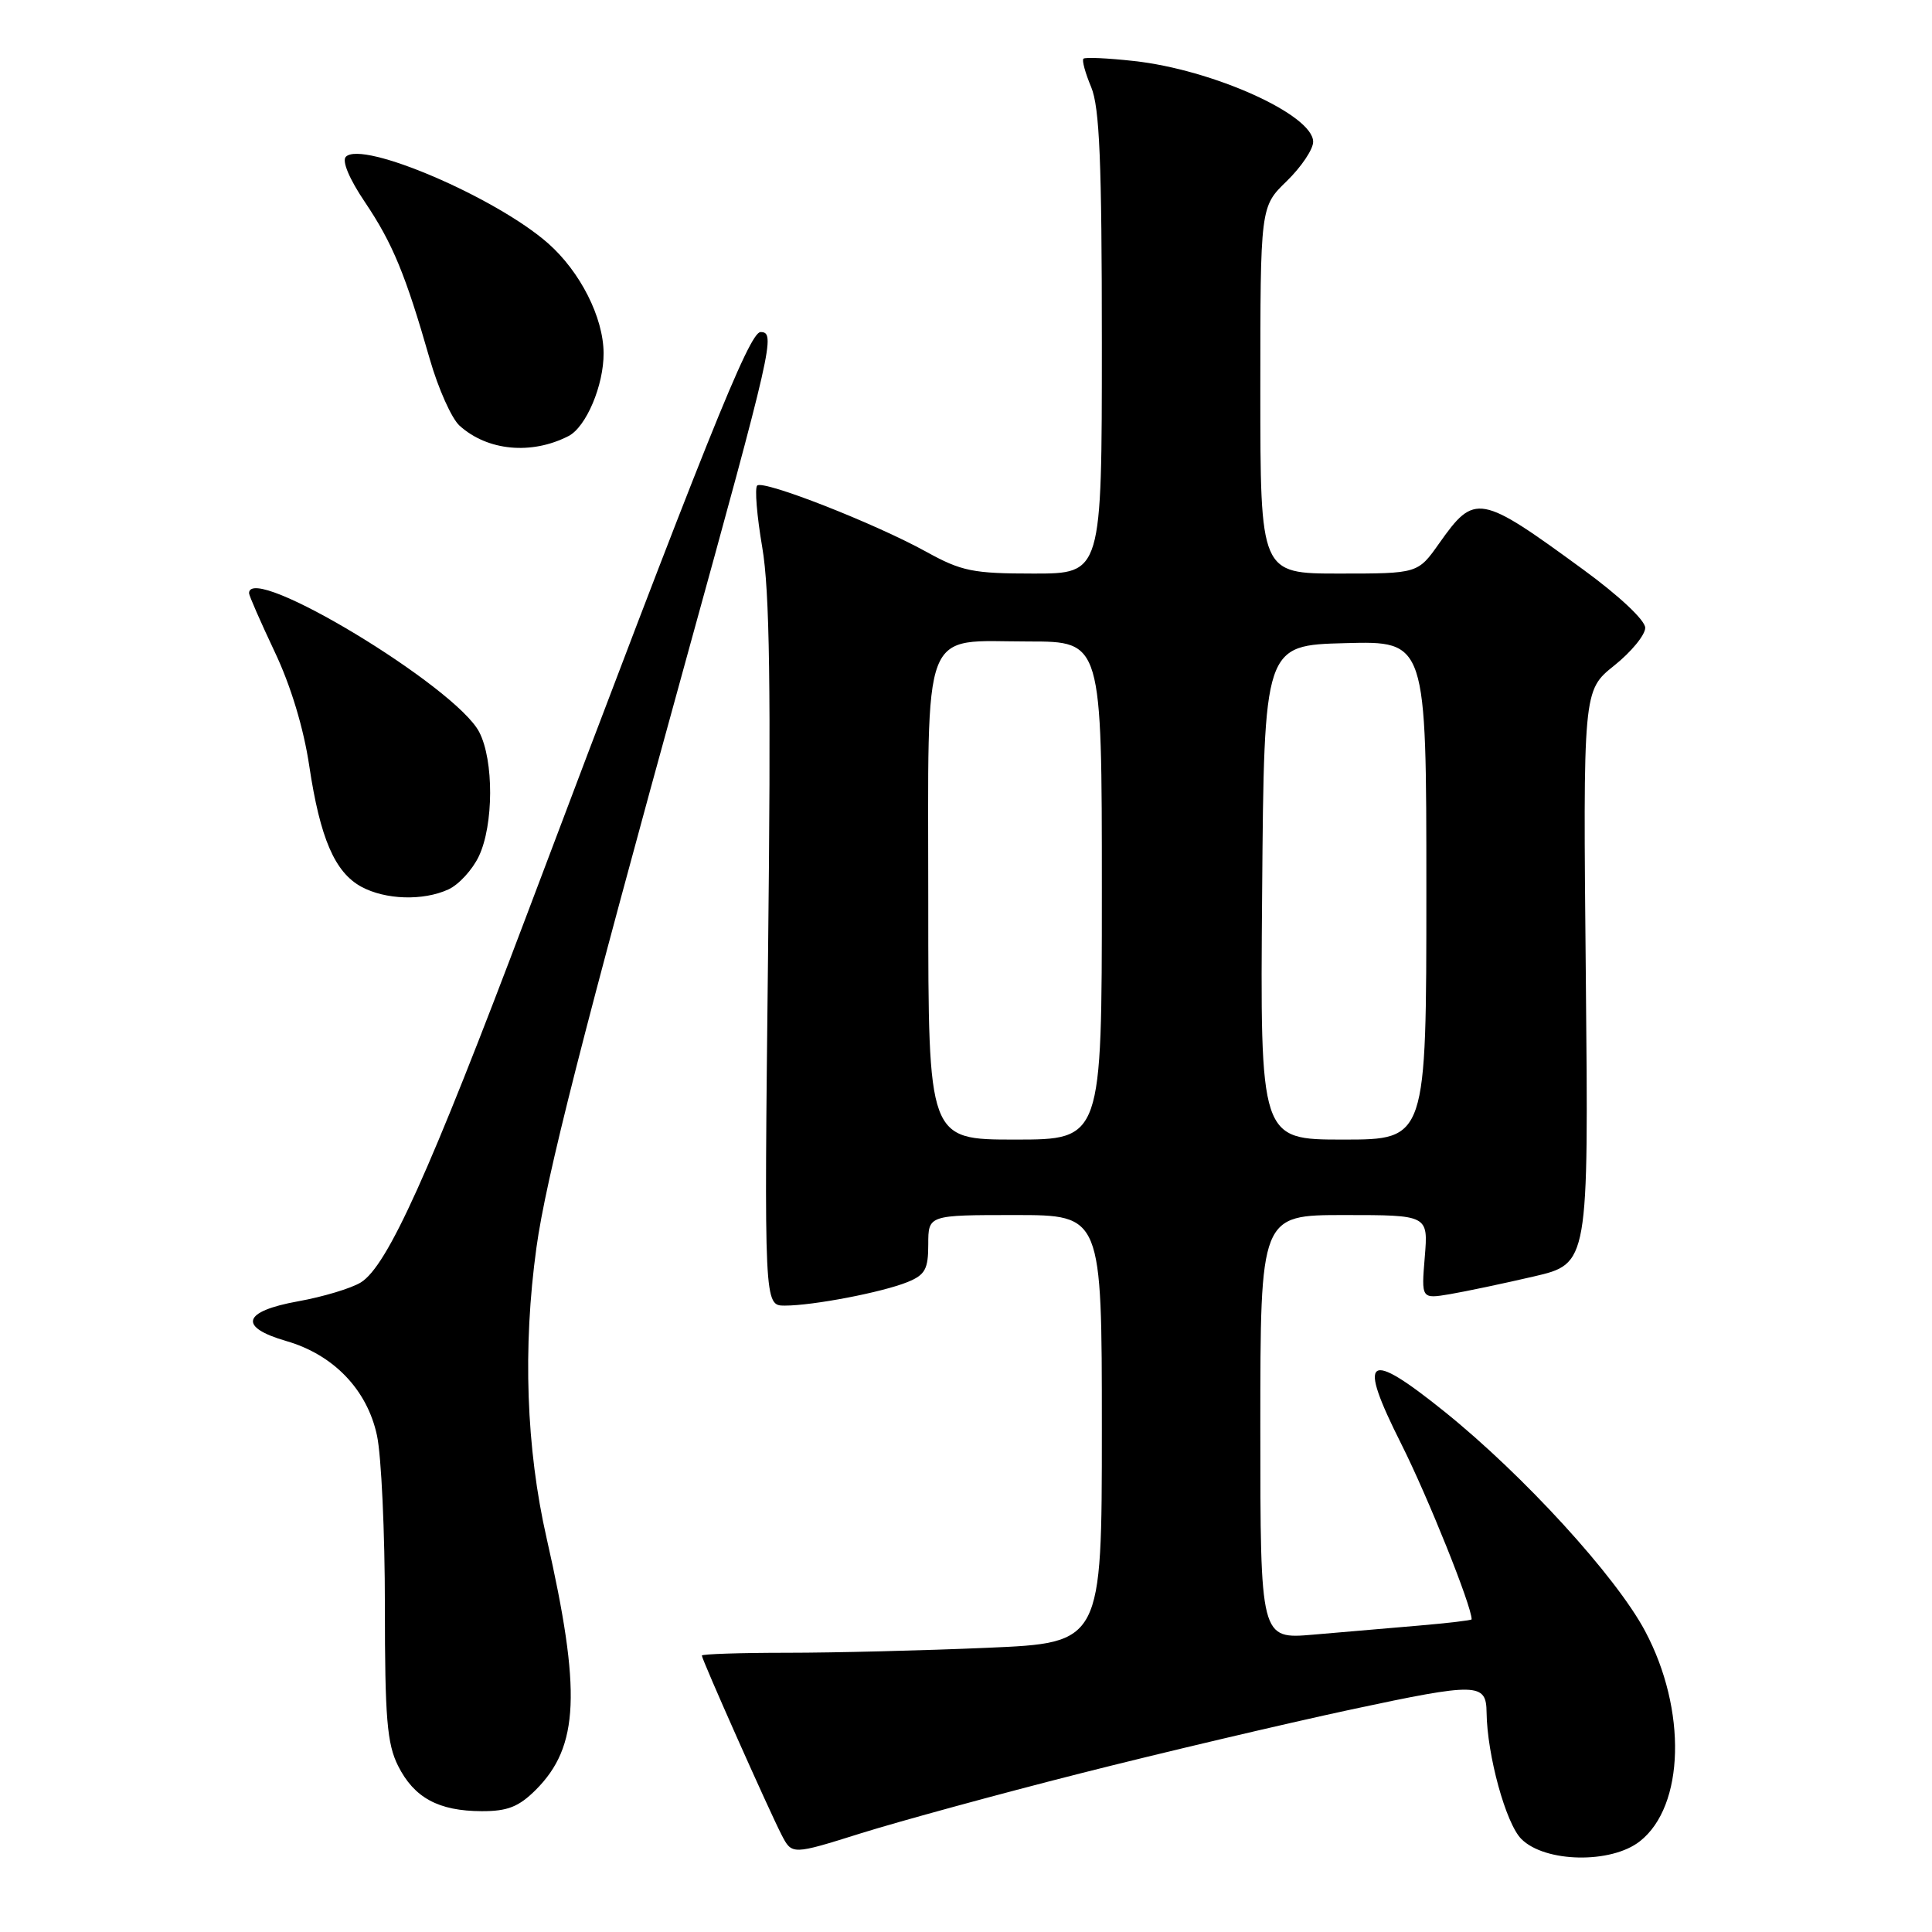 <?xml version="1.0" encoding="UTF-8" standalone="no"?>
<!DOCTYPE svg PUBLIC "-//W3C//DTD SVG 1.1//EN" "http://www.w3.org/Graphics/SVG/1.1/DTD/svg11.dtd" >
<svg xmlns="http://www.w3.org/2000/svg" xmlns:xlink="http://www.w3.org/1999/xlink" version="1.1" viewBox="0 0 256 256">
 <g >
 <path fill="currentColor"
d=" M 143.05 235.01 C 153.88 232.26 170.10 228.44 179.07 226.51 C 195.77 222.94 196.94 222.97 196.98 226.92 C 197.05 232.56 199.53 241.63 201.59 243.68 C 204.72 246.81 213.48 246.98 217.29 243.98 C 223.23 239.32 223.54 226.55 217.98 216.12 C 214.12 208.87 201.87 195.47 191.43 187.07 C 181.05 178.72 179.80 179.65 185.68 191.34 C 189.21 198.37 195.00 212.80 195.00 214.57 C 195.00 214.70 191.85 215.07 188.00 215.40 C 184.15 215.73 177.85 216.27 174.00 216.60 C 167.00 217.20 167.00 217.20 167.00 189.10 C 167.00 161.00 167.00 161.00 178.12 161.00 C 189.25 161.00 189.25 161.00 188.79 166.56 C 188.33 172.12 188.33 172.12 192.14 171.48 C 194.24 171.12 199.23 170.07 203.23 169.14 C 210.50 167.45 210.50 167.45 210.13 129.47 C 209.76 91.50 209.76 91.50 213.88 88.20 C 216.15 86.39 218.00 84.13 218.00 83.19 C 218.00 82.19 214.56 78.96 209.81 75.49 C 196.05 65.43 195.42 65.31 190.69 72.01 C 187.87 76.00 187.87 76.00 177.44 76.00 C 167.00 76.00 167.00 76.00 167.00 51.70 C 167.00 27.39 167.00 27.39 170.50 24.00 C 172.42 22.13 174.00 19.79 174.00 18.79 C 174.00 15.21 160.69 9.22 150.22 8.08 C 146.77 7.70 143.77 7.56 143.56 7.78 C 143.34 7.99 143.81 9.69 144.59 11.55 C 145.70 14.22 146.00 21.41 146.00 45.47 C 146.00 76.00 146.00 76.00 136.98 76.00 C 128.92 76.00 127.42 75.70 122.73 73.11 C 115.90 69.34 101.12 63.55 100.33 64.34 C 99.99 64.68 100.29 68.36 101.00 72.51 C 101.99 78.27 102.17 91.10 101.77 126.53 C 101.25 173.00 101.25 173.00 103.99 173.00 C 107.73 173.00 116.90 171.24 120.25 169.88 C 122.59 168.93 123.00 168.17 123.00 164.88 C 123.00 161.00 123.00 161.00 134.50 161.00 C 146.00 161.00 146.00 161.00 146.00 189.34 C 146.00 217.69 146.00 217.69 130.84 218.34 C 122.50 218.70 110.58 219.00 104.34 219.00 C 98.10 219.00 93.00 219.17 93.00 219.37 C 93.00 219.90 101.90 239.90 103.56 243.12 C 104.94 245.79 104.94 245.79 114.14 242.90 C 119.21 241.32 132.21 237.76 143.05 235.01 Z  M 71.00 237.16 C 76.74 231.41 77.05 224.16 72.43 203.82 C 69.72 191.92 69.25 178.56 71.08 165.32 C 72.34 156.15 77.22 137.00 90.88 87.49 C 102.40 45.76 102.80 44.00 100.78 44.00 C 99.29 44.00 93.54 58.33 69.89 121.00 C 56.87 155.49 51.34 167.75 47.81 169.93 C 46.54 170.71 42.80 171.84 39.50 172.43 C 32.13 173.76 31.52 175.84 37.95 177.70 C 44.20 179.51 48.65 184.14 49.95 190.20 C 50.53 192.89 51.00 203.06 51.00 212.80 C 51.00 227.65 51.28 231.06 52.75 233.99 C 54.88 238.22 58.10 239.97 63.83 239.99 C 67.26 240.00 68.74 239.41 71.00 237.16 Z  M 59.40 117.86 C 60.78 117.24 62.60 115.25 63.45 113.46 C 65.42 109.31 65.45 100.76 63.50 97.00 C 60.38 90.98 33.00 74.45 33.00 78.60 C 33.00 78.92 34.53 82.41 36.39 86.35 C 38.52 90.82 40.24 96.50 40.98 101.50 C 42.42 111.08 44.36 115.58 47.88 117.50 C 51.08 119.23 56.05 119.39 59.40 117.86 Z  M 75.33 57.78 C 77.67 56.58 80.01 51.04 79.98 46.78 C 79.95 42.04 76.87 35.98 72.61 32.23 C 65.68 26.14 48.02 18.58 45.83 20.77 C 45.28 21.32 46.28 23.71 48.36 26.79 C 52.03 32.25 53.73 36.36 56.95 47.59 C 58.07 51.49 59.84 55.45 60.89 56.40 C 64.59 59.75 70.42 60.30 75.33 57.78 Z  M 123.00 119.65 C 123.00 82.14 121.90 85.00 136.33 85.00 C 146.00 85.00 146.00 85.00 146.00 118.00 C 146.00 151.00 146.00 151.00 134.50 151.00 C 123.00 151.00 123.00 151.00 123.00 119.65 Z  M 167.24 118.25 C 167.50 85.50 167.50 85.50 178.25 85.22 C 189.00 84.93 189.00 84.93 189.00 117.97 C 189.00 151.00 189.00 151.00 177.99 151.00 C 166.97 151.00 166.97 151.00 167.24 118.25 Z "/>
</g>
</svg>